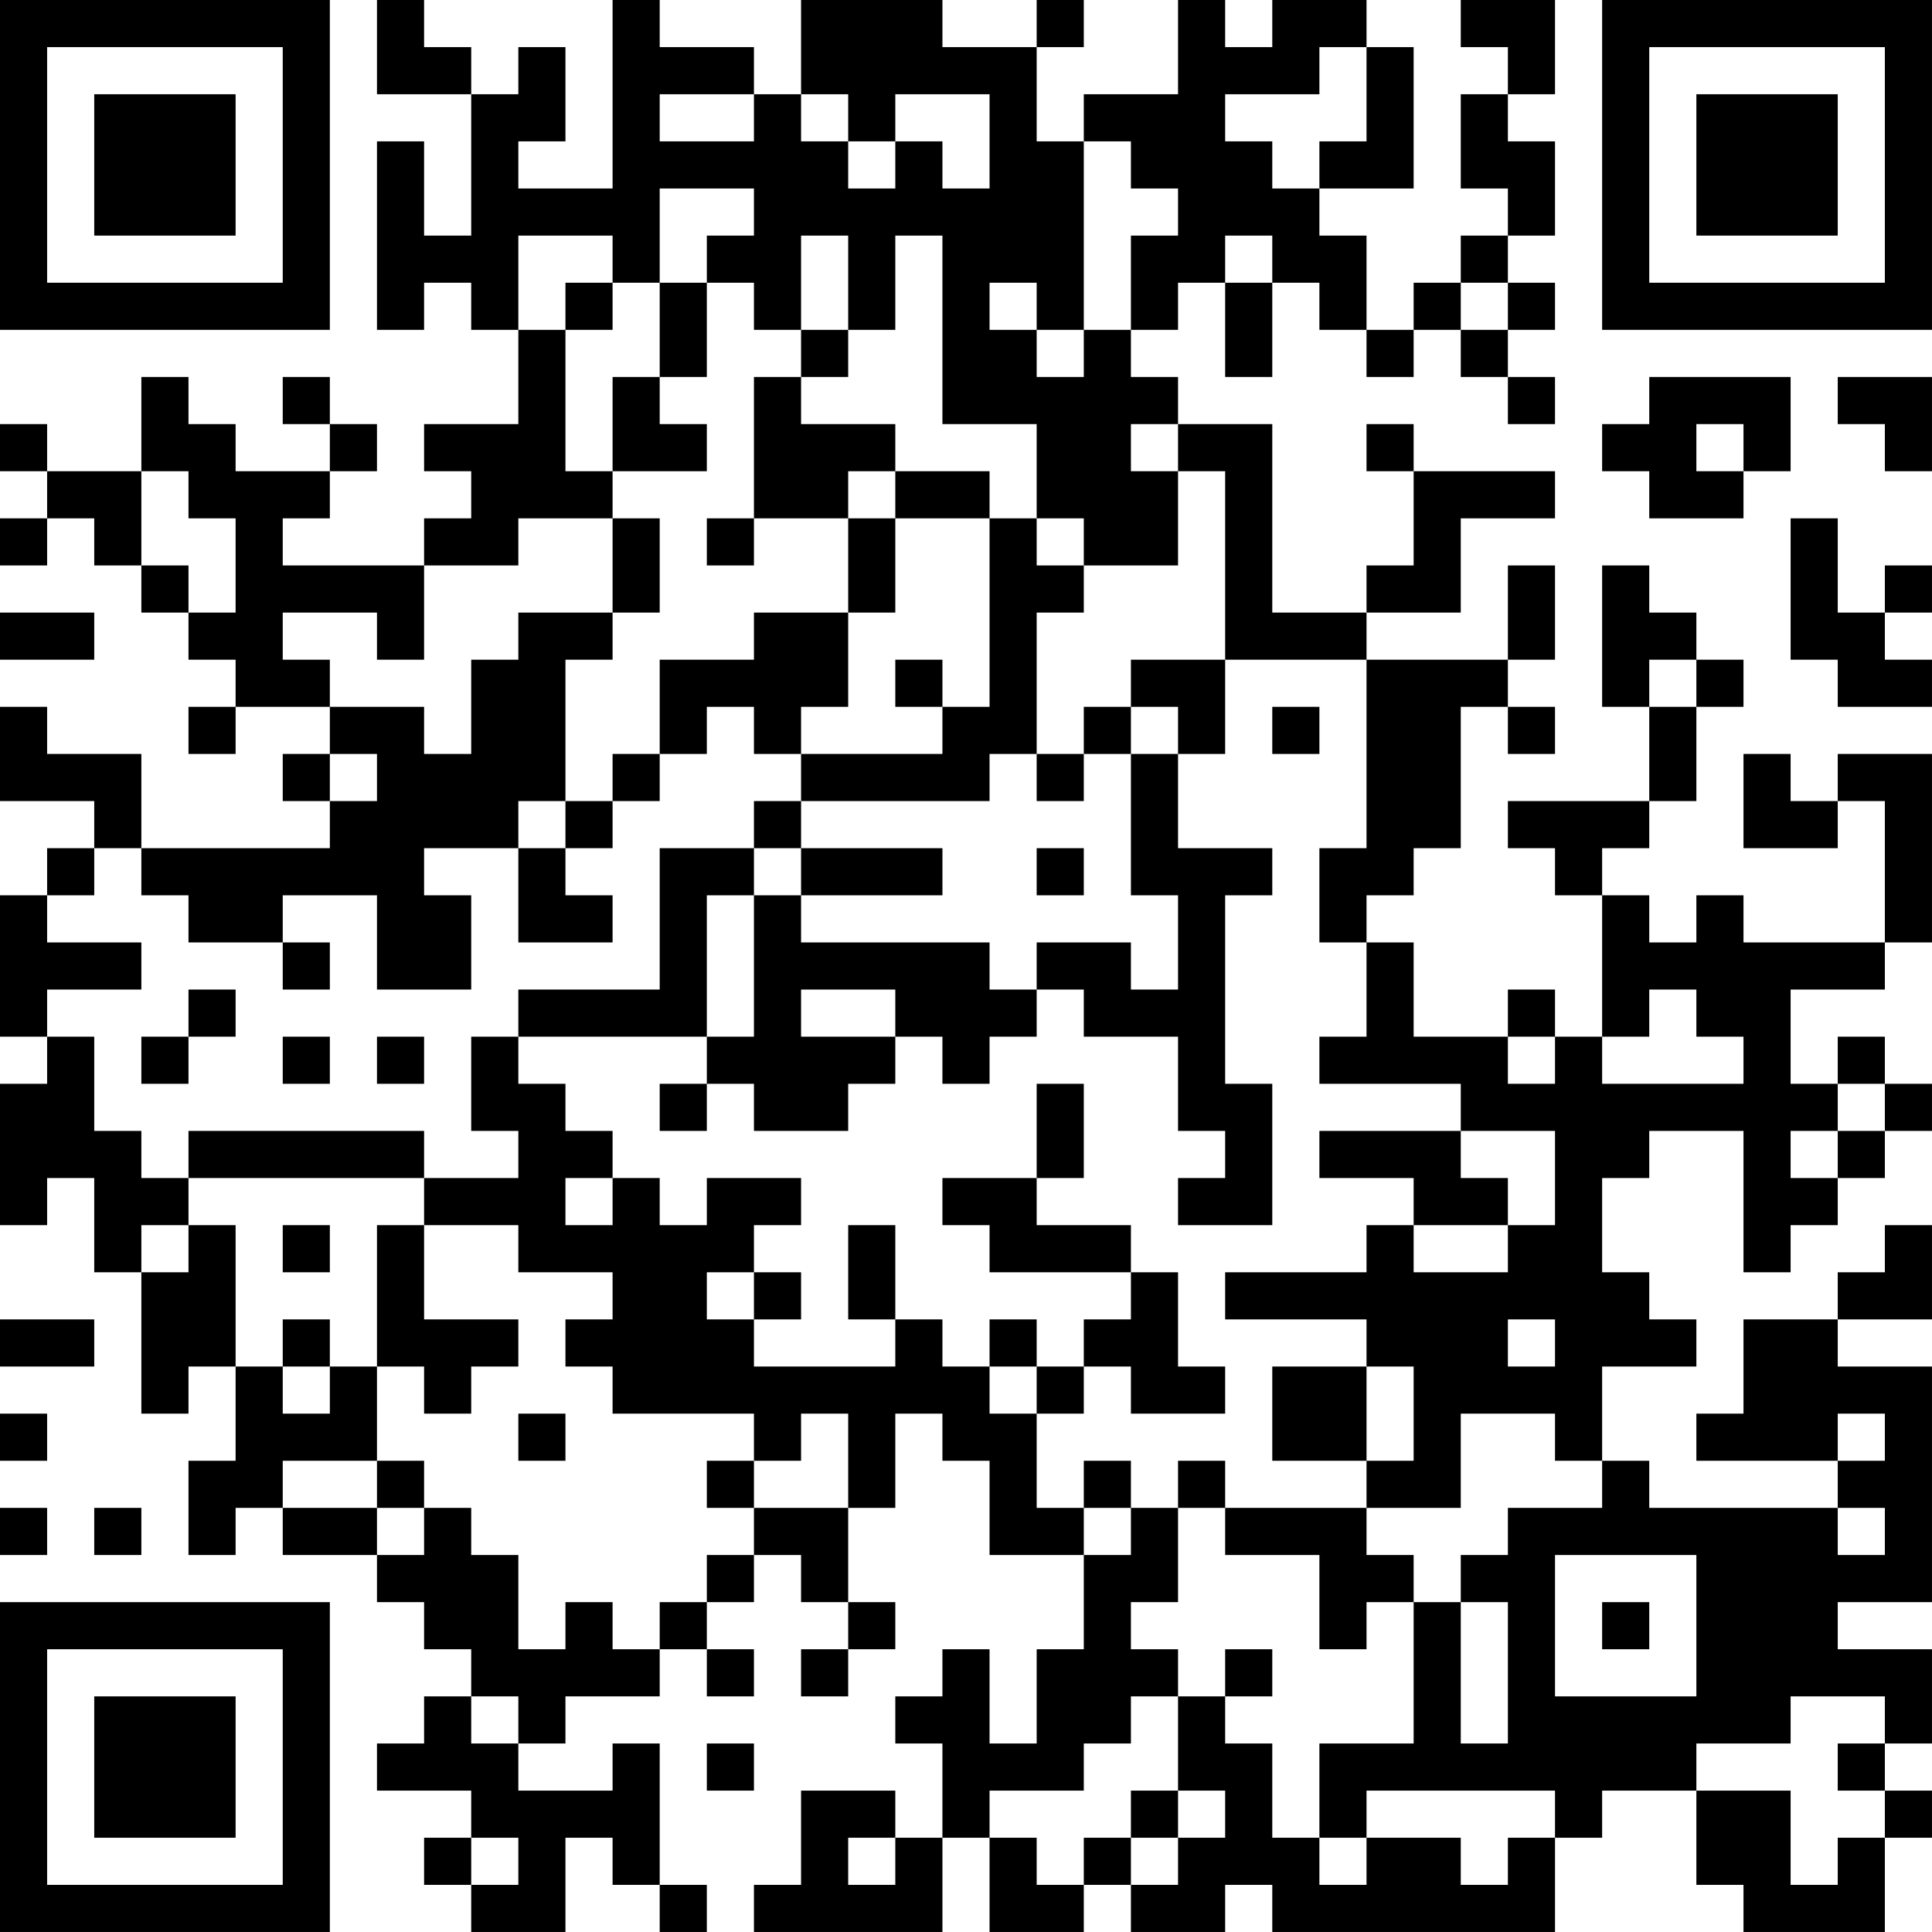 <?xml version="1.0" encoding="UTF-8"?>
<svg xmlns="http://www.w3.org/2000/svg" version="1.1" width="200" height="200" viewBox="0 0 200 200"><rect x="0" y="0" width="200" height="200" fill="#ffffff"/><g transform="scale(4.878)"><g transform="translate(0,0)"><path fill-rule="evenodd" d="M8 0L8 2L10 2L10 5L9 5L9 3L8 3L8 7L9 7L9 6L10 6L10 7L11 7L11 9L9 9L9 10L10 10L10 11L9 11L9 12L6 12L6 11L7 11L7 10L8 10L8 9L7 9L7 8L6 8L6 9L7 9L7 10L5 10L5 9L4 9L4 8L3 8L3 10L1 10L1 9L0 9L0 10L1 10L1 11L0 11L0 12L1 12L1 11L2 11L2 12L3 12L3 13L4 13L4 14L5 14L5 15L4 15L4 16L5 16L5 15L7 15L7 16L6 16L6 17L7 17L7 18L3 18L3 16L1 16L1 15L0 15L0 17L2 17L2 18L1 18L1 19L0 19L0 22L1 22L1 23L0 23L0 26L1 26L1 25L2 25L2 27L3 27L3 30L4 30L4 29L5 29L5 31L4 31L4 33L5 33L5 32L6 32L6 33L8 33L8 34L9 34L9 35L10 35L10 36L9 36L9 37L8 37L8 38L10 38L10 39L9 39L9 40L10 40L10 41L12 41L12 39L13 39L13 40L14 40L14 41L15 41L15 40L14 40L14 37L13 37L13 38L11 38L11 37L12 37L12 36L14 36L14 35L15 35L15 36L16 36L16 35L15 35L15 34L16 34L16 33L17 33L17 34L18 34L18 35L17 35L17 36L18 36L18 35L19 35L19 34L18 34L18 32L19 32L19 30L20 30L20 31L21 31L21 33L23 33L23 35L22 35L22 37L21 37L21 35L20 35L20 36L19 36L19 37L20 37L20 39L19 39L19 38L17 38L17 40L16 40L16 41L20 41L20 39L21 39L21 41L23 41L23 40L24 40L24 41L26 41L26 40L27 40L27 41L33 41L33 39L34 39L34 38L36 38L36 40L37 40L37 41L40 41L40 39L41 39L41 38L40 38L40 37L41 37L41 35L39 35L39 34L41 34L41 29L39 29L39 28L41 28L41 26L40 26L40 27L39 27L39 28L37 28L37 30L36 30L36 31L39 31L39 32L35 32L35 31L34 31L34 29L36 29L36 28L35 28L35 27L34 27L34 25L35 25L35 24L37 24L37 27L38 27L38 26L39 26L39 25L40 25L40 24L41 24L41 23L40 23L40 22L39 22L39 23L38 23L38 21L40 21L40 20L41 20L41 16L39 16L39 17L38 17L38 16L37 16L37 18L39 18L39 17L40 17L40 20L37 20L37 19L36 19L36 20L35 20L35 19L34 19L34 18L35 18L35 17L36 17L36 15L37 15L37 14L36 14L36 13L35 13L35 12L34 12L34 15L35 15L35 17L32 17L32 18L33 18L33 19L34 19L34 22L33 22L33 21L32 21L32 22L30 22L30 20L29 20L29 19L30 19L30 18L31 18L31 15L32 15L32 16L33 16L33 15L32 15L32 14L33 14L33 12L32 12L32 14L29 14L29 13L31 13L31 11L33 11L33 10L30 10L30 9L29 9L29 10L30 10L30 12L29 12L29 13L27 13L27 9L25 9L25 8L24 8L24 7L25 7L25 6L26 6L26 8L27 8L27 6L28 6L28 7L29 7L29 8L30 8L30 7L31 7L31 8L32 8L32 9L33 9L33 8L32 8L32 7L33 7L33 6L32 6L32 5L33 5L33 3L32 3L32 2L33 2L33 0L31 0L31 1L32 1L32 2L31 2L31 4L32 4L32 5L31 5L31 6L30 6L30 7L29 7L29 5L28 5L28 4L30 4L30 1L29 1L29 0L27 0L27 1L26 1L26 0L25 0L25 2L23 2L23 3L22 3L22 1L23 1L23 0L22 0L22 1L20 1L20 0L17 0L17 2L16 2L16 1L14 1L14 0L13 0L13 4L11 4L11 3L12 3L12 1L11 1L11 2L10 2L10 1L9 1L9 0ZM28 1L28 2L26 2L26 3L27 3L27 4L28 4L28 3L29 3L29 1ZM14 2L14 3L16 3L16 2ZM17 2L17 3L18 3L18 4L19 4L19 3L20 3L20 4L21 4L21 2L19 2L19 3L18 3L18 2ZM23 3L23 7L22 7L22 6L21 6L21 7L22 7L22 8L23 8L23 7L24 7L24 5L25 5L25 4L24 4L24 3ZM14 4L14 6L13 6L13 5L11 5L11 7L12 7L12 10L13 10L13 11L11 11L11 12L9 12L9 14L8 14L8 13L6 13L6 14L7 14L7 15L9 15L9 16L10 16L10 14L11 14L11 13L13 13L13 14L12 14L12 17L11 17L11 18L9 18L9 19L10 19L10 21L8 21L8 19L6 19L6 20L4 20L4 19L3 19L3 18L2 18L2 19L1 19L1 20L3 20L3 21L1 21L1 22L2 22L2 24L3 24L3 25L4 25L4 26L3 26L3 27L4 27L4 26L5 26L5 29L6 29L6 30L7 30L7 29L8 29L8 31L6 31L6 32L8 32L8 33L9 33L9 32L10 32L10 33L11 33L11 35L12 35L12 34L13 34L13 35L14 35L14 34L15 34L15 33L16 33L16 32L18 32L18 30L17 30L17 31L16 31L16 30L13 30L13 29L12 29L12 28L13 28L13 27L11 27L11 26L9 26L9 25L11 25L11 24L10 24L10 22L11 22L11 23L12 23L12 24L13 24L13 25L12 25L12 26L13 26L13 25L14 25L14 26L15 26L15 25L17 25L17 26L16 26L16 27L15 27L15 28L16 28L16 29L19 29L19 28L20 28L20 29L21 29L21 30L22 30L22 32L23 32L23 33L24 33L24 32L25 32L25 34L24 34L24 35L25 35L25 36L24 36L24 37L23 37L23 38L21 38L21 39L22 39L22 40L23 40L23 39L24 39L24 40L25 40L25 39L26 39L26 38L25 38L25 36L26 36L26 37L27 37L27 39L28 39L28 40L29 40L29 39L31 39L31 40L32 40L32 39L33 39L33 38L29 38L29 39L28 39L28 37L30 37L30 34L31 34L31 37L32 37L32 34L31 34L31 33L32 33L32 32L34 32L34 31L33 31L33 30L31 30L31 32L29 32L29 31L30 31L30 29L29 29L29 28L26 28L26 27L29 27L29 26L30 26L30 27L32 27L32 26L33 26L33 24L31 24L31 23L28 23L28 22L29 22L29 20L28 20L28 18L29 18L29 14L26 14L26 10L25 10L25 9L24 9L24 10L25 10L25 12L23 12L23 11L22 11L22 9L20 9L20 5L19 5L19 7L18 7L18 5L17 5L17 7L16 7L16 6L15 6L15 5L16 5L16 4ZM26 5L26 6L27 6L27 5ZM12 6L12 7L13 7L13 6ZM14 6L14 8L13 8L13 10L15 10L15 9L14 9L14 8L15 8L15 6ZM31 6L31 7L32 7L32 6ZM17 7L17 8L16 8L16 11L15 11L15 12L16 12L16 11L18 11L18 13L16 13L16 14L14 14L14 16L13 16L13 17L12 17L12 18L11 18L11 20L13 20L13 19L12 19L12 18L13 18L13 17L14 17L14 16L15 16L15 15L16 15L16 16L17 16L17 17L16 17L16 18L14 18L14 21L11 21L11 22L15 22L15 23L14 23L14 24L15 24L15 23L16 23L16 24L18 24L18 23L19 23L19 22L20 22L20 23L21 23L21 22L22 22L22 21L23 21L23 22L25 22L25 24L26 24L26 25L25 25L25 26L27 26L27 23L26 23L26 19L27 19L27 18L25 18L25 16L26 16L26 14L24 14L24 15L23 15L23 16L22 16L22 13L23 13L23 12L22 12L22 11L21 11L21 10L19 10L19 9L17 9L17 8L18 8L18 7ZM35 8L35 9L34 9L34 10L35 10L35 11L37 11L37 10L38 10L38 8ZM39 8L39 9L40 9L40 10L41 10L41 8ZM36 9L36 10L37 10L37 9ZM3 10L3 12L4 12L4 13L5 13L5 11L4 11L4 10ZM18 10L18 11L19 11L19 13L18 13L18 15L17 15L17 16L20 16L20 15L21 15L21 11L19 11L19 10ZM13 11L13 13L14 13L14 11ZM38 11L38 14L39 14L39 15L41 15L41 14L40 14L40 13L41 13L41 12L40 12L40 13L39 13L39 11ZM0 13L0 14L2 14L2 13ZM19 14L19 15L20 15L20 14ZM35 14L35 15L36 15L36 14ZM24 15L24 16L23 16L23 17L22 17L22 16L21 16L21 17L17 17L17 18L16 18L16 19L15 19L15 22L16 22L16 19L17 19L17 20L21 20L21 21L22 21L22 20L24 20L24 21L25 21L25 19L24 19L24 16L25 16L25 15ZM27 15L27 16L28 16L28 15ZM7 16L7 17L8 17L8 16ZM17 18L17 19L20 19L20 18ZM22 18L22 19L23 19L23 18ZM6 20L6 21L7 21L7 20ZM4 21L4 22L3 22L3 23L4 23L4 22L5 22L5 21ZM17 21L17 22L19 22L19 21ZM35 21L35 22L34 22L34 23L37 23L37 22L36 22L36 21ZM6 22L6 23L7 23L7 22ZM8 22L8 23L9 23L9 22ZM32 22L32 23L33 23L33 22ZM22 23L22 25L20 25L20 26L21 26L21 27L24 27L24 28L23 28L23 29L22 29L22 28L21 28L21 29L22 29L22 30L23 30L23 29L24 29L24 30L26 30L26 29L25 29L25 27L24 27L24 26L22 26L22 25L23 25L23 23ZM39 23L39 24L38 24L38 25L39 25L39 24L40 24L40 23ZM4 24L4 25L9 25L9 24ZM28 24L28 25L30 25L30 26L32 26L32 25L31 25L31 24ZM6 26L6 27L7 27L7 26ZM8 26L8 29L9 29L9 30L10 30L10 29L11 29L11 28L9 28L9 26ZM18 26L18 28L19 28L19 26ZM16 27L16 28L17 28L17 27ZM0 28L0 29L2 29L2 28ZM6 28L6 29L7 29L7 28ZM32 28L32 29L33 29L33 28ZM27 29L27 31L29 31L29 29ZM0 30L0 31L1 31L1 30ZM11 30L11 31L12 31L12 30ZM39 30L39 31L40 31L40 30ZM8 31L8 32L9 32L9 31ZM15 31L15 32L16 32L16 31ZM23 31L23 32L24 32L24 31ZM25 31L25 32L26 32L26 33L28 33L28 35L29 35L29 34L30 34L30 33L29 33L29 32L26 32L26 31ZM0 32L0 33L1 33L1 32ZM2 32L2 33L3 33L3 32ZM39 32L39 33L40 33L40 32ZM33 33L33 36L36 36L36 33ZM34 34L34 35L35 35L35 34ZM26 35L26 36L27 36L27 35ZM10 36L10 37L11 37L11 36ZM38 36L38 37L36 37L36 38L38 38L38 40L39 40L39 39L40 39L40 38L39 38L39 37L40 37L40 36ZM15 37L15 38L16 38L16 37ZM24 38L24 39L25 39L25 38ZM10 39L10 40L11 40L11 39ZM18 39L18 40L19 40L19 39ZM0 0L0 7L7 7L7 0ZM1 1L1 6L6 6L6 1ZM2 2L2 5L5 5L5 2ZM34 0L34 7L41 7L41 0ZM35 1L35 6L40 6L40 1ZM36 2L36 5L39 5L39 2ZM0 34L0 41L7 41L7 34ZM1 35L1 40L6 40L6 35ZM2 36L2 39L5 39L5 36Z" fill="#000000"/></g></g></svg>
